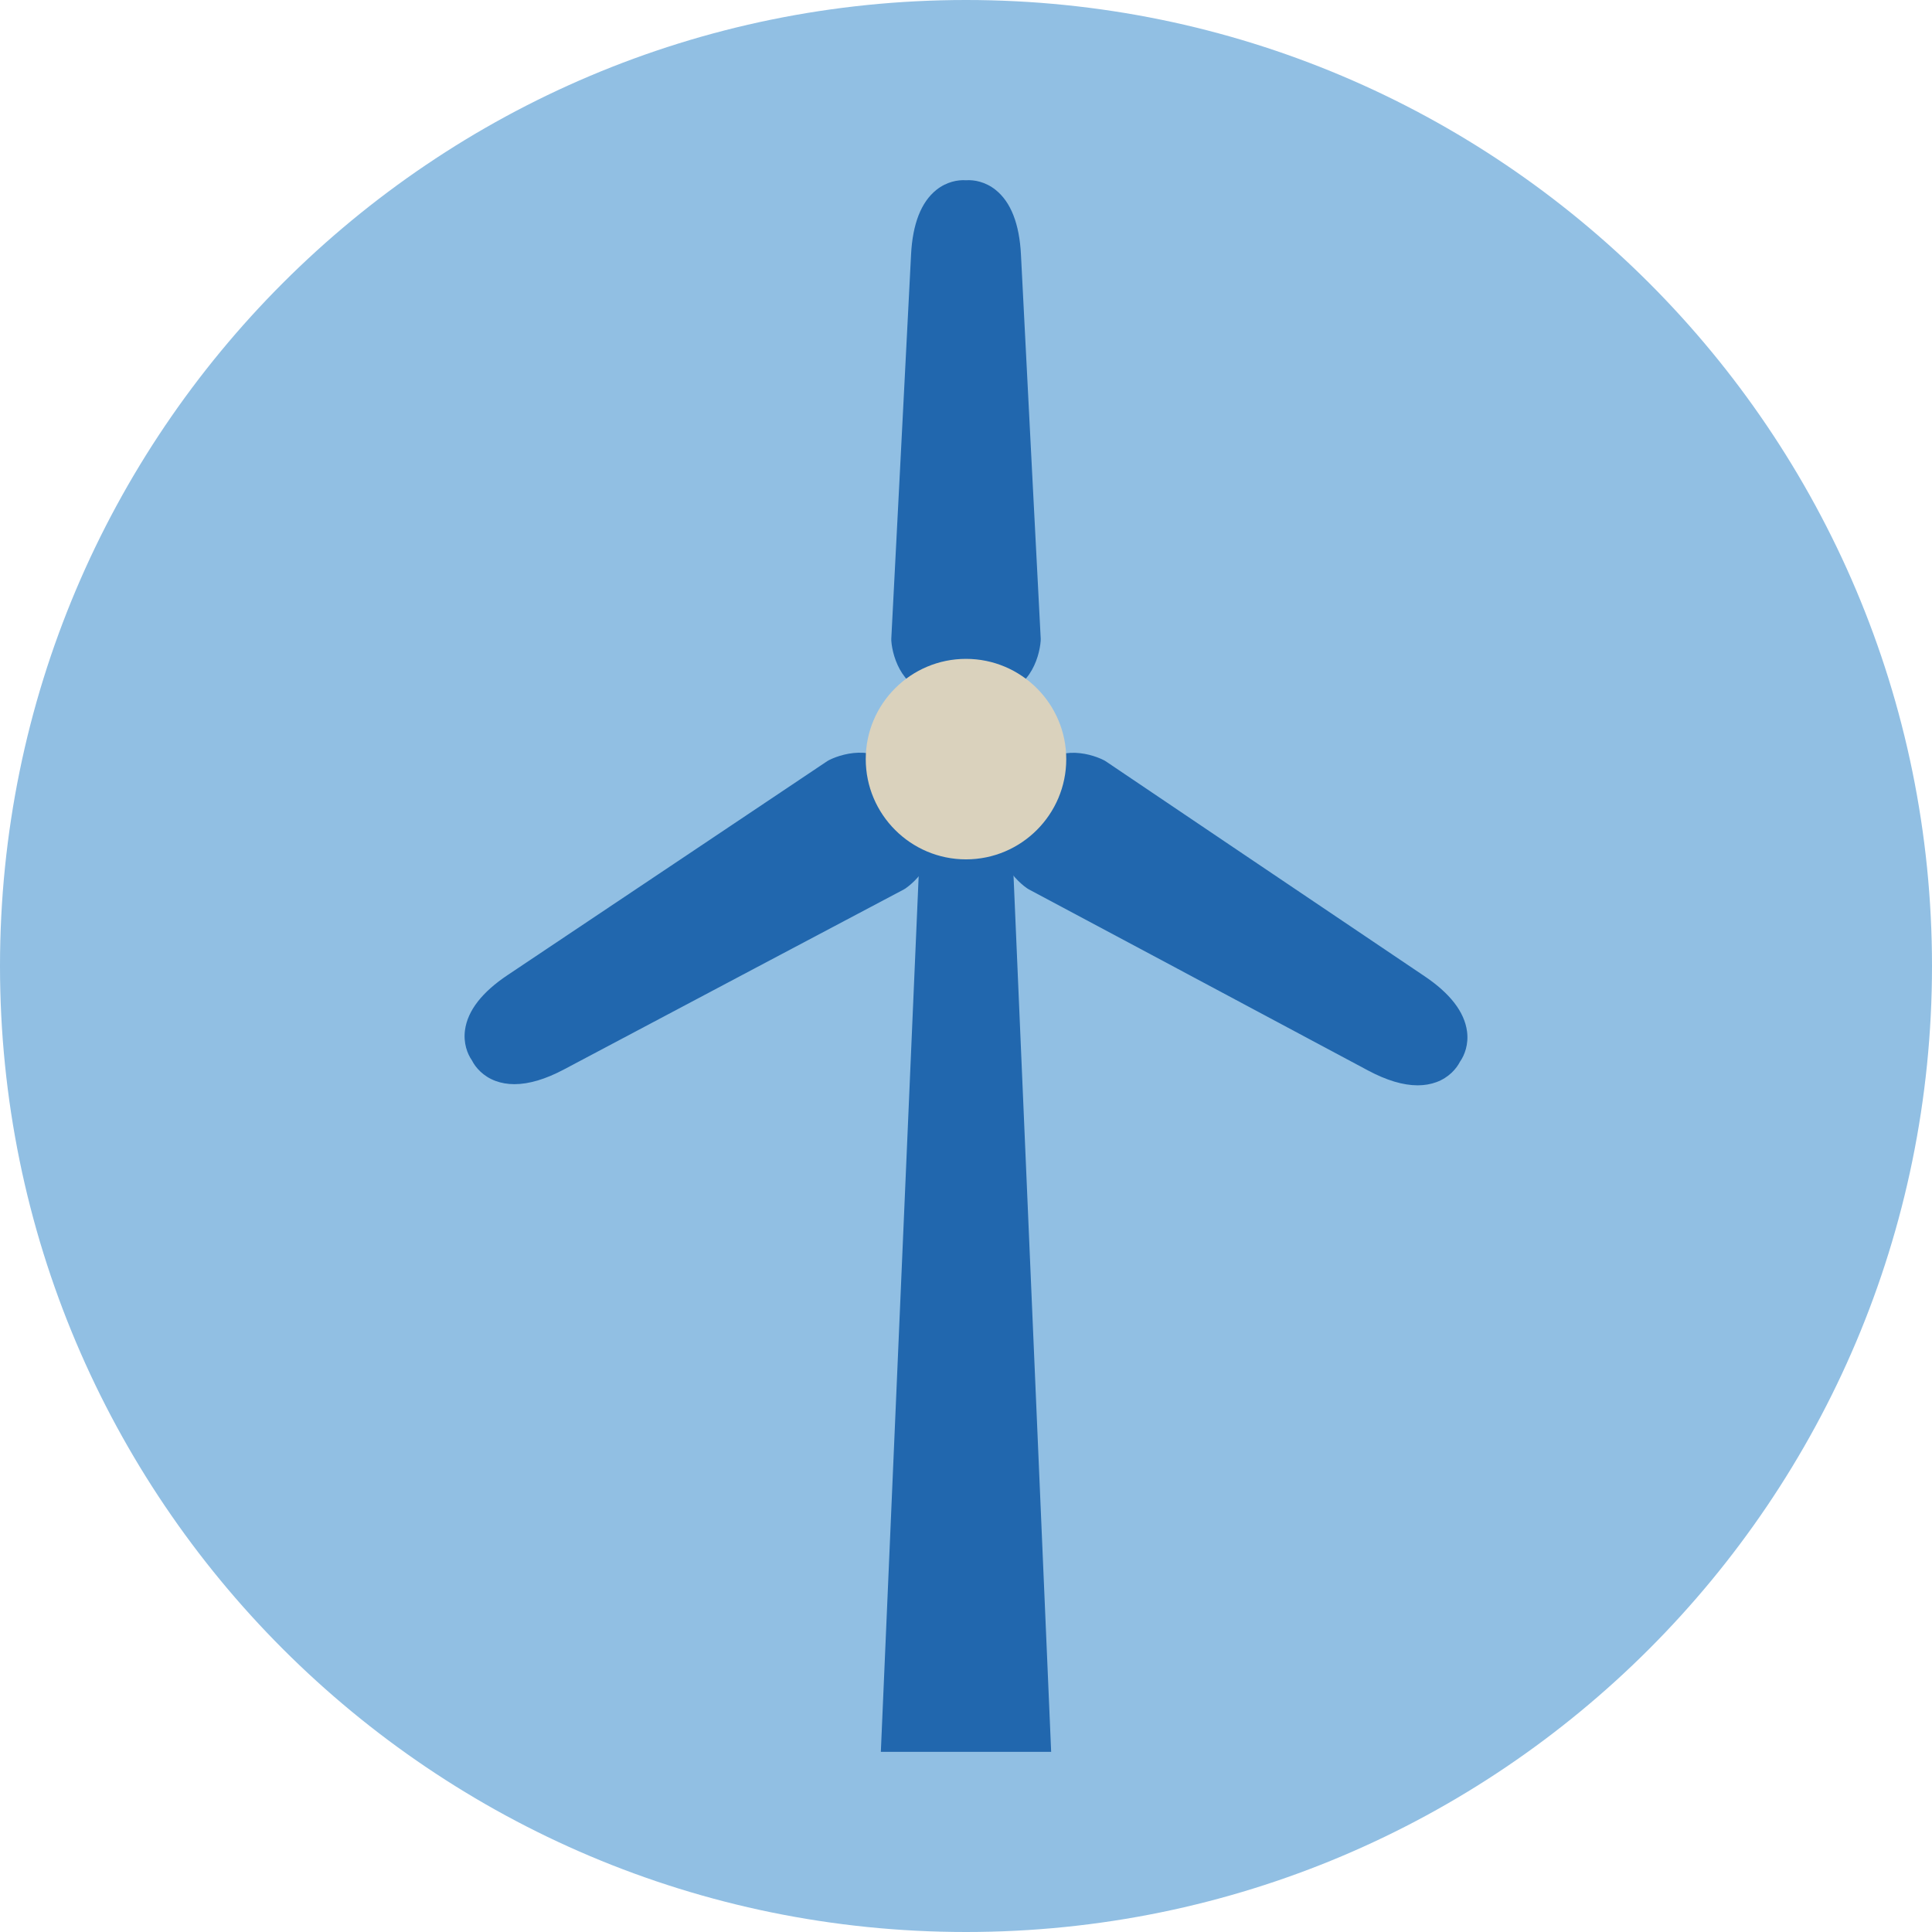 <?xml version="1.0" encoding="UTF-8"?>
<svg width="140px" height="140px" viewBox="0 0 140 140" version="1.1" xmlns="http://www.w3.org/2000/svg" xmlns:xlink="http://www.w3.org/1999/xlink">
    <title>pictogram/dark/environment/renewable-energy/plain</title>
    <g id="pictogram/dark/environment/renewable-energy/plain" stroke="none" stroke-width="1" fill="none" fill-rule="evenodd">
        <g id="renewable-energy">
            <path d="M140,70 C140,108.66 108.66,140 70,140 C31.34,140 0,108.66 0,70 C0,31.34 31.34,0 70,0 C108.66,0 140,31.34 140,70" id="circle" fill="#91BFE3"></path>
            <g id="picto" transform="translate(33.665, 13.055)">
                <path d="M39.719,48.999 C39.689,48.309 39.116,47.777 38.416,47.804 C37.746,47.832 37.231,48.388 37.23,49.053 L35.456,49.053 C35.455,48.388 34.94,47.832 34.269,47.804 C33.594,47.772 32.997,48.309 32.967,48.999 L30.164,113.89 L42.506,113.89 L39.719,48.999 Z" id="Fill-3" fill="#2167AE"></path>
                <path d="M40.318,5.407 C40.207,3.173 39.589,1.591 38.482,0.705 C37.742,0.113 36.913,-0.035 36.336,0.007 C35.758,-0.035 34.929,0.113 34.189,0.704 C33.082,1.59 32.464,3.173 32.353,5.407 C32.121,10.058 30.922,33.223 30.922,33.224 C30.919,33.276 30.92,33.327 30.923,33.379 C31.017,34.674 31.836,37.124 34.256,37.186 C34.268,37.187 34.279,37.188 34.291,37.188 C34.314,37.189 34.336,37.19 34.36,37.189 L36.342,37.19 L36.343,37.19 C36.674,37.19 36.992,37.058 37.227,36.824 C37.272,36.778 37.295,36.718 37.332,36.666 C37.56,36.976 37.91,37.189 38.321,37.19 L38.325,37.19 C40.815,37.19 41.652,34.697 41.747,33.378 C41.751,33.326 41.751,33.275 41.749,33.224 C41.749,33.224 40.549,10.058 40.318,5.407" id="Fill-5" fill="#2167AE"></path>
                <path d="M33.515,46.499 C33.5,46.47 33.484,46.442 33.467,46.414 L31.436,43.013 C31.436,43.012 31.435,43.012 31.435,43.012 C30.158,40.873 27.589,41.432 26.407,42.027 C26.361,42.05 26.317,42.076 26.274,42.105 C26.274,42.105 7,55.014 3.127,57.597 C1.265,58.838 0.223,60.18 0.031,61.585 C-0.098,62.525 0.201,63.313 0.534,63.787 C0.794,64.305 1.346,64.939 2.232,65.27 C2.657,65.429 3.117,65.508 3.611,65.508 C4.662,65.508 5.868,65.15 7.211,64.436 C11.322,62.249 31.826,51.4 31.826,51.4 C31.871,51.375 31.916,51.348 31.958,51.319 C33.021,50.574 34.705,48.615 33.518,46.505 C33.517,46.503 33.516,46.501 33.515,46.499" id="Fill-7" fill="#2167AE"></path>
                <path d="M72.641,61.68 C72.453,60.275 71.416,58.93 69.559,57.682 C65.694,55.086 46.464,42.112 46.464,42.112 C46.421,42.083 46.376,42.057 46.33,42.034 C45.185,41.453 42.71,40.896 41.36,42.91 C41.336,42.943 41.314,42.977 41.293,43.013 L39.251,46.405 L39.25,46.406 C37.962,48.54 39.667,50.545 40.749,51.307 C40.791,51.337 40.835,51.364 40.881,51.388 C40.881,51.388 61.348,62.307 65.451,64.507 L65.452,64.507 C66.799,65.229 68.008,65.592 69.063,65.592 C69.551,65.592 70.007,65.514 70.427,65.359 C71.316,65.03 71.87,64.396 72.132,63.879 C72.466,63.406 72.767,62.619 72.641,61.68" id="Fill-9" fill="#2167AE"></path>
                <path d="M36.335,34.689 C32.329,34.689 29.07,37.948 29.07,41.954 C29.07,45.96 32.329,49.218 36.335,49.218 C40.341,49.218 43.6,45.96 43.6,41.954 C43.6,37.948 40.341,34.689 36.335,34.689" id="Fill-11" fill="#DAD2BD"></path>
            </g>
        </g>
    </g>
</svg>